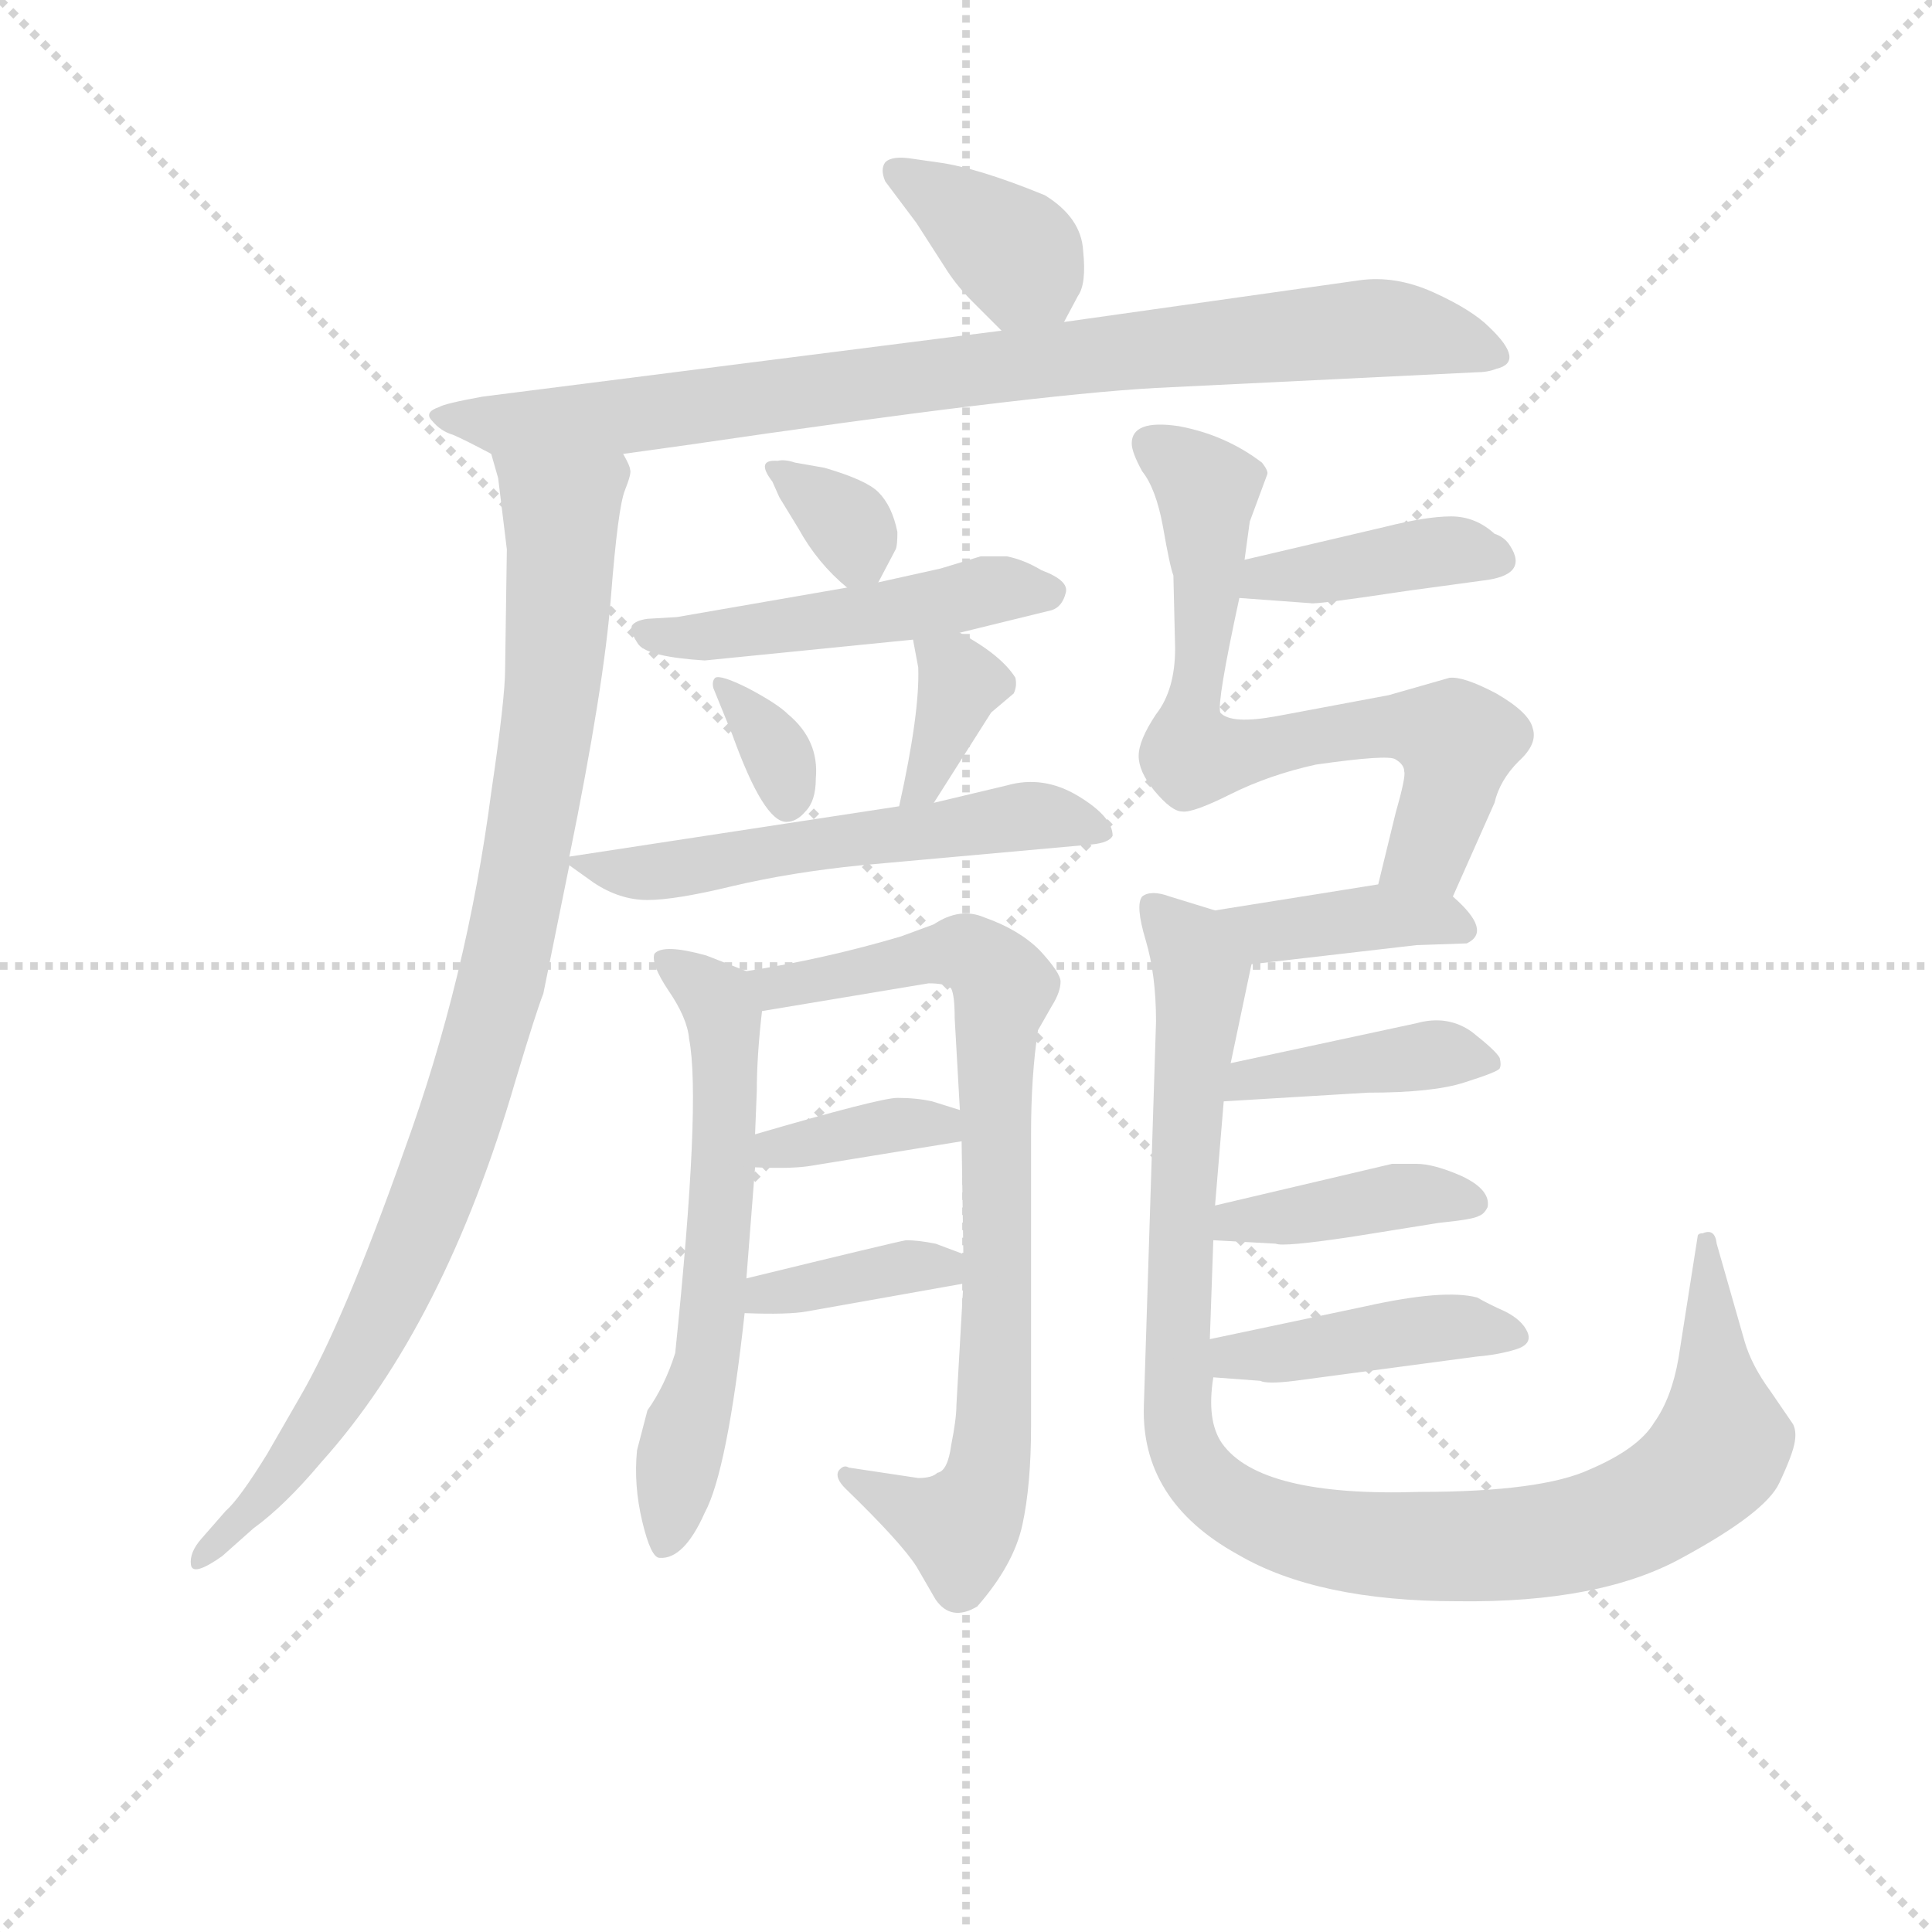 <svg version="1.1" viewBox="0 0 1024 1024" xmlns="http://www.w3.org/2000/svg">
  <g stroke="lightgray" stroke-dasharray="1,1" stroke-width="1" transform="scale(4, 4)">
    <line x1="0" y1="0" x2="256" y2="256"></line>
    <line x1="256" y1="0" x2="0" y2="256"></line>
    <line x1="128" y1="0" x2="128" y2="256"></line>
    <line x1="0" y1="128" x2="256" y2="128"></line>
  </g>
<g transform="scale(0.92, -0.92) translate(60, -900)">
   <style type="text/css">
    @keyframes keyframes0 {
      from {
       stroke: blue;
       stroke-dashoffset: 377;
       stroke-width: 128;
       }
       55% {
       animation-timing-function: step-end;
       stroke: blue;
       stroke-dashoffset: 0;
       stroke-width: 128;
       }
       to {
       stroke: black;
       stroke-width: 1024;
       }
       }
       #make-me-a-hanzi-animation-0 {
         animation: keyframes0 0.557s both;
         animation-delay: 0s;
         animation-timing-function: linear;
       }
    @keyframes keyframes1 {
      from {
       stroke: blue;
       stroke-dashoffset: 860;
       stroke-width: 128;
       }
       74% {
       animation-timing-function: step-end;
       stroke: blue;
       stroke-dashoffset: 0;
       stroke-width: 128;
       }
       to {
       stroke: black;
       stroke-width: 1024;
       }
       }
       #make-me-a-hanzi-animation-1 {
         animation: keyframes1 0.95s both;
         animation-delay: 0.557s;
         animation-timing-function: linear;
       }
    @keyframes keyframes2 {
      from {
       stroke: blue;
       stroke-dashoffset: 954;
       stroke-width: 128;
       }
       76% {
       animation-timing-function: step-end;
       stroke: blue;
       stroke-dashoffset: 0;
       stroke-width: 128;
       }
       to {
       stroke: black;
       stroke-width: 1024;
       }
       }
       #make-me-a-hanzi-animation-2 {
         animation: keyframes2 1.026s both;
         animation-delay: 1.507s;
         animation-timing-function: linear;
       }
    @keyframes keyframes3 {
      from {
       stroke: blue;
       stroke-dashoffset: 330;
       stroke-width: 128;
       }
       52% {
       animation-timing-function: step-end;
       stroke: blue;
       stroke-dashoffset: 0;
       stroke-width: 128;
       }
       to {
       stroke: black;
       stroke-width: 1024;
       }
       }
       #make-me-a-hanzi-animation-3 {
         animation: keyframes3 0.519s both;
         animation-delay: 2.533s;
         animation-timing-function: linear;
       }
    @keyframes keyframes4 {
      from {
       stroke: blue;
       stroke-dashoffset: 492;
       stroke-width: 128;
       }
       62% {
       animation-timing-function: step-end;
       stroke: blue;
       stroke-dashoffset: 0;
       stroke-width: 128;
       }
       to {
       stroke: black;
       stroke-width: 1024;
       }
       }
       #make-me-a-hanzi-animation-4 {
         animation: keyframes4 0.65s both;
         animation-delay: 3.052s;
         animation-timing-function: linear;
       }
    @keyframes keyframes5 {
      from {
       stroke: blue;
       stroke-dashoffset: 336;
       stroke-width: 128;
       }
       52% {
       animation-timing-function: step-end;
       stroke: blue;
       stroke-dashoffset: 0;
       stroke-width: 128;
       }
       to {
       stroke: black;
       stroke-width: 1024;
       }
       }
       #make-me-a-hanzi-animation-5 {
         animation: keyframes5 0.523s both;
         animation-delay: 3.702s;
         animation-timing-function: linear;
       }
    @keyframes keyframes6 {
      from {
       stroke: blue;
       stroke-dashoffset: 359;
       stroke-width: 128;
       }
       54% {
       animation-timing-function: step-end;
       stroke: blue;
       stroke-dashoffset: 0;
       stroke-width: 128;
       }
       to {
       stroke: black;
       stroke-width: 1024;
       }
       }
       #make-me-a-hanzi-animation-6 {
         animation: keyframes6 0.542s both;
         animation-delay: 4.225s;
         animation-timing-function: linear;
       }
    @keyframes keyframes7 {
      from {
       stroke: blue;
       stroke-dashoffset: 558;
       stroke-width: 128;
       }
       64% {
       animation-timing-function: step-end;
       stroke: blue;
       stroke-dashoffset: 0;
       stroke-width: 128;
       }
       to {
       stroke: black;
       stroke-width: 1024;
       }
       }
       #make-me-a-hanzi-animation-7 {
         animation: keyframes7 0.704s both;
         animation-delay: 4.768s;
         animation-timing-function: linear;
       }
    @keyframes keyframes8 {
      from {
       stroke: blue;
       stroke-dashoffset: 610;
       stroke-width: 128;
       }
       67% {
       animation-timing-function: step-end;
       stroke: blue;
       stroke-dashoffset: 0;
       stroke-width: 128;
       }
       to {
       stroke: black;
       stroke-width: 1024;
       }
       }
       #make-me-a-hanzi-animation-8 {
         animation: keyframes8 0.746s both;
         animation-delay: 5.472s;
         animation-timing-function: linear;
       }
    @keyframes keyframes9 {
      from {
       stroke: blue;
       stroke-dashoffset: 794;
       stroke-width: 128;
       }
       72% {
       animation-timing-function: step-end;
       stroke: blue;
       stroke-dashoffset: 0;
       stroke-width: 128;
       }
       to {
       stroke: black;
       stroke-width: 1024;
       }
       }
       #make-me-a-hanzi-animation-9 {
         animation: keyframes9 0.896s both;
         animation-delay: 6.218s;
         animation-timing-function: linear;
       }
    @keyframes keyframes10 {
      from {
       stroke: blue;
       stroke-dashoffset: 367;
       stroke-width: 128;
       }
       54% {
       animation-timing-function: step-end;
       stroke: blue;
       stroke-dashoffset: 0;
       stroke-width: 128;
       }
       to {
       stroke: black;
       stroke-width: 1024;
       }
       }
       #make-me-a-hanzi-animation-10 {
         animation: keyframes10 0.549s both;
         animation-delay: 7.114s;
         animation-timing-function: linear;
       }
    @keyframes keyframes11 {
      from {
       stroke: blue;
       stroke-dashoffset: 374;
       stroke-width: 128;
       }
       55% {
       animation-timing-function: step-end;
       stroke: blue;
       stroke-dashoffset: 0;
       stroke-width: 128;
       }
       to {
       stroke: black;
       stroke-width: 1024;
       }
       }
       #make-me-a-hanzi-animation-11 {
         animation: keyframes11 0.554s both;
         animation-delay: 7.663s;
         animation-timing-function: linear;
       }
    @keyframes keyframes12 {
      from {
       stroke: blue;
       stroke-dashoffset: 399;
       stroke-width: 128;
       }
       56% {
       animation-timing-function: step-end;
       stroke: blue;
       stroke-dashoffset: 0;
       stroke-width: 128;
       }
       to {
       stroke: black;
       stroke-width: 1024;
       }
       }
       #make-me-a-hanzi-animation-12 {
         animation: keyframes12 0.575s both;
         animation-delay: 8.217s;
         animation-timing-function: linear;
       }
    @keyframes keyframes13 {
      from {
       stroke: blue;
       stroke-dashoffset: 697;
       stroke-width: 128;
       }
       69% {
       animation-timing-function: step-end;
       stroke: blue;
       stroke-dashoffset: 0;
       stroke-width: 128;
       }
       to {
       stroke: black;
       stroke-width: 1024;
       }
       }
       #make-me-a-hanzi-animation-13 {
         animation: keyframes13 0.817s both;
         animation-delay: 8.792s;
         animation-timing-function: linear;
       }
    @keyframes keyframes14 {
      from {
       stroke: blue;
       stroke-dashoffset: 389;
       stroke-width: 128;
       }
       56% {
       animation-timing-function: step-end;
       stroke: blue;
       stroke-dashoffset: 0;
       stroke-width: 128;
       }
       to {
       stroke: black;
       stroke-width: 1024;
       }
       }
       #make-me-a-hanzi-animation-14 {
         animation: keyframes14 0.567s both;
         animation-delay: 9.609s;
         animation-timing-function: linear;
       }
    @keyframes keyframes15 {
      from {
       stroke: blue;
       stroke-dashoffset: 1040;
       stroke-width: 128;
       }
       77% {
       animation-timing-function: step-end;
       stroke: blue;
       stroke-dashoffset: 0;
       stroke-width: 128;
       }
       to {
       stroke: black;
       stroke-width: 1024;
       }
       }
       #make-me-a-hanzi-animation-15 {
         animation: keyframes15 1.096s both;
         animation-delay: 10.176s;
         animation-timing-function: linear;
       }
    @keyframes keyframes16 {
      from {
       stroke: blue;
       stroke-dashoffset: 409;
       stroke-width: 128;
       }
       57% {
       animation-timing-function: step-end;
       stroke: blue;
       stroke-dashoffset: 0;
       stroke-width: 128;
       }
       to {
       stroke: black;
       stroke-width: 1024;
       }
       }
       #make-me-a-hanzi-animation-16 {
         animation: keyframes16 0.583s both;
         animation-delay: 11.272s;
         animation-timing-function: linear;
       }
    @keyframes keyframes17 {
      from {
       stroke: blue;
       stroke-dashoffset: 404;
       stroke-width: 128;
       }
       57% {
       animation-timing-function: step-end;
       stroke: blue;
       stroke-dashoffset: 0;
       stroke-width: 128;
       }
       to {
       stroke: black;
       stroke-width: 1024;
       }
       }
       #make-me-a-hanzi-animation-17 {
         animation: keyframes17 0.579s both;
         animation-delay: 11.855s;
         animation-timing-function: linear;
       }
    @keyframes keyframes18 {
      from {
       stroke: blue;
       stroke-dashoffset: 425;
       stroke-width: 128;
       }
       58% {
       animation-timing-function: step-end;
       stroke: blue;
       stroke-dashoffset: 0;
       stroke-width: 128;
       }
       to {
       stroke: black;
       stroke-width: 1024;
       }
       }
       #make-me-a-hanzi-animation-18 {
         animation: keyframes18 0.596s both;
         animation-delay: 12.434s;
         animation-timing-function: linear;
       }
</style>
<path d="M 553.0 714.5 L 561.0 729.5 Q 566.0 736.5 564.0 755.5 Q 563.0 774.5 542.0 787.5 Q 503.0 803.5 480.0 806.5 L 466.0 808.5 Q 454.0 810.5 450.0 806.5 Q 447.0 802.5 450.0 795.5 L 468.0 771.5 L 486.0 743.5 Q 492.0 734.5 500.0 726.5 L 517.0 709.5 C 538.0 688.5 539.0 688.5 553.0 714.5 Z" fill="lightgray"></path> 
<path d="M 299.0 638.5 L 335.0 643.5 Q 533.0 672.5 606.0 676.5 L 790.0 685.5 Q 797.0 685.5 802.0 687.5 Q 819.0 691.5 798.0 711.5 Q 788.0 721.5 766.0 731.5 Q 744.0 741.5 723.0 738.5 L 553.0 714.5 L 517.0 709.5 L 218.0 671.5 Q 196.0 667.5 193.0 665.5 Q 184.0 662.5 189.0 657.5 Q 194.0 651.5 201.0 649.5 Q 208.0 646.5 223.0 638.5 L 299.0 638.5 Z" fill="lightgray"></path> 
<path d="M 227.0 624.5 L 232.0 583.5 L 231.0 514.5 Q 231.0 497.5 223.0 443.5 Q 209.0 336.5 173.0 237.5 Q 138.0 138.5 113.0 95.5 L 94.0 62.5 Q 78.0 36.5 70.0 29.5 L 56.0 13.5 Q 49.0 5.5 50.0 -1.5 Q 51.0 -8.5 68.0 3.5 L 86.0 19.5 Q 104.0 32.5 125.0 57.5 Q 196.0 136.5 237.0 277.5 Q 249.0 317.5 253.0 327.5 L 268.0 401.5 L 268.0 406.5 Q 288.0 504.5 292.0 556.5 Q 296.0 607.5 300.0 617.5 Q 304.0 627.5 303.0 629.5 Q 303.0 631.5 299.0 638.5 C 297.0 668.5 216.0 667.5 223.0 638.5 L 227.0 624.5 Z" fill="lightgray"></path> 
<path d="M 446.0 564.5 L 456.0 583.5 Q 457.0 585.5 457.0 593.5 Q 454.0 608.5 446.0 616.5 Q 439.0 623.5 415.0 630.5 L 398.0 633.5 Q 392.0 635.5 388.0 634.5 Q 375.0 635.5 385.0 622.5 L 389.0 613.5 L 400.0 595.5 Q 411.0 575.5 428.0 561.5 C 439.0 551.5 439.0 551.5 446.0 564.5 Z" fill="lightgray"></path> 
<path d="M 493.0 535.5 L 546.0 548.5 Q 552.0 550.5 554.0 558.5 Q 556.0 565.5 540.0 571.5 Q 530.0 577.5 520.0 579.5 L 505.0 579.5 L 482.0 572.5 L 446.0 564.5 L 428.0 561.5 L 330.0 544.5 L 313.0 543.5 Q 306.0 542.5 304.0 539.5 Q 303.0 535.5 308.0 528.5 Q 314.0 521.5 346.0 519.5 L 466.0 531.5 L 493.0 535.5 Z" fill="lightgray"></path> 
<path d="M 393.0 426.5 Q 399.0 426.5 404.0 432.5 Q 410.0 438.5 410.0 451.5 Q 412.0 473.5 394.0 488.5 Q 388.0 494.5 371.0 503.5 Q 355.0 511.5 352.0 509.5 Q 350.0 507.5 351.0 503.5 L 362.0 476.5 Q 380.0 426.5 393.0 426.5 Z" fill="lightgray"></path> 
<path d="M 478.0 437.5 L 511.0 489.5 L 524.0 500.5 Q 526.0 504.5 525.0 509.5 Q 517.0 522.5 493.0 535.5 C 467.0 550.5 462.0 552.5 466.0 531.5 L 469.0 515.5 Q 470.0 489.5 458.0 435.5 C 452.0 406.5 462.0 412.5 478.0 437.5 Z" fill="lightgray"></path> 
<path d="M 268.0 401.5 L 282.0 391.5 Q 297.0 381.5 313.0 381.5 Q 329.0 381.5 362.0 389.5 Q 396.0 397.5 436.0 401.5 L 569.0 413.5 Q 579.0 414.5 581.0 418.5 Q 581.0 429.5 561.0 441.5 Q 541.0 453.5 520.0 447.5 L 478.0 437.5 L 458.0 435.5 L 268.0 406.5 C 262.0 405.5 262.0 405.5 268.0 401.5 Z" fill="lightgray"></path> 
<path d="M 370.0 163.5 L 375.0 227.5 L 375.0 246.5 L 376.0 271.5 Q 376.0 291.5 379.0 317.5 C 381.0 336.5 381.0 336.5 370.0 340.5 L 347.0 349.5 Q 322.0 356.5 317.0 350.5 Q 315.0 344.5 325.0 329.5 Q 336.0 313.5 337.0 301.5 Q 344.0 265.5 329.0 120.5 Q 323.0 101.5 313.0 87.5 L 307.0 64.5 Q 305.0 44.5 310.0 23.5 Q 315.0 2.5 320.0 2.5 Q 334.0 1.5 346.0 28.5 Q 359.0 52.5 369.0 143.5 L 370.0 163.5 Z" fill="lightgray"></path> 
<path d="M 494.0 242.5 L 495.0 177.5 L 495.0 160.5 L 491.0 90.5 Q 491.0 82.5 488.0 67.5 Q 486.0 52.5 480.0 51.5 Q 477.0 48.5 469.0 48.5 L 429.0 54.5 Q 426.0 56.5 423.0 52.5 Q 421.0 48.5 427.0 42.5 Q 459.0 11.5 468.0 -2.5 L 479.0 -21.5 Q 488.0 -34.5 503.0 -25.5 Q 524.0 -1.5 529.0 21.5 Q 534.0 44.5 534.0 78.5 L 534.0 246.5 Q 534.0 280.5 538.0 306.5 L 546.0 320.5 Q 551.0 328.5 551.0 334.5 Q 551.0 339.5 539.0 352.5 Q 527.0 364.5 507.0 371.5 Q 493.0 377.5 478.0 367.5 L 459.0 360.5 Q 415.0 347.5 370.0 340.5 C 340.0 335.5 349.0 312.5 379.0 317.5 L 475.0 333.5 Q 485.0 333.5 488.0 330.5 Q 490.0 326.5 490.0 313.5 L 493.0 260.5 L 494.0 242.5 Z" fill="lightgray"></path> 
<path d="M 375.0 227.5 Q 397.0 226.5 408.0 228.5 L 494.0 242.5 C 524.0 247.5 522.0 251.5 493.0 260.5 L 477.0 265.5 Q 468.0 267.5 457.0 267.5 Q 447.0 267.5 375.0 246.5 C 346.0 238.5 345.0 228.5 375.0 227.5 Z" fill="lightgray"></path> 
<path d="M 495.0 177.5 L 479.0 183.5 Q 469.0 185.5 462.0 185.5 Q 456.0 184.5 370.0 163.5 C 341.0 156.5 339.0 144.5 369.0 143.5 Q 394.0 142.5 405.0 144.5 L 495.0 160.5 C 525.0 165.5 523.0 166.5 495.0 177.5 Z" fill="lightgray"></path> 
<path d="M 654.0 555.5 L 695.0 552.5 Q 697.0 551.5 750.0 559.5 L 794.0 565.5 Q 821.0 568.5 810.0 585.5 Q 807.0 590.5 801.0 592.5 Q 790.0 602.5 776.0 602.5 Q 762.0 602.5 738.0 596.5 L 657.0 577.5 C 628.0 570.5 624.0 557.5 654.0 555.5 Z" fill="lightgray"></path> 
<path d="M 777.0 383.5 L 801.0 437.5 Q 804.0 450.5 815.0 461.5 Q 826.0 471.5 823.0 480.5 Q 821.0 489.5 802.0 500.5 Q 783.0 510.5 775.0 509.5 L 740.0 499.5 L 676.0 487.5 Q 649.0 482.5 643.0 489.5 Q 641.0 495.5 654.0 555.5 L 657.0 577.5 L 660.0 599.5 L 670.0 626.5 Q 671.0 628.5 667.0 633.5 Q 646.0 649.5 619.0 654.5 Q 592.0 658.5 592.0 644.5 Q 592.0 639.5 598.0 628.5 Q 606.0 618.5 610.0 596.5 Q 614.0 573.5 616.0 568.5 L 617.0 526.5 Q 617.0 502.5 606.0 488.5 Q 596.0 473.5 596.0 464.5 Q 596.0 455.5 605.0 444.5 Q 615.0 432.5 621.0 432.5 Q 627.0 431.5 649.0 442.5 Q 671.0 453.5 698.0 459.5 Q 740.0 465.5 744.0 462.5 Q 749.0 459.5 749.0 455.5 Q 750.0 452.5 744.0 431.5 L 734.0 390.5 C 727.0 361.5 765.0 356.5 777.0 383.5 Z" fill="lightgray"></path> 
<path d="M 734.0 390.5 L 640.0 375.5 C 610.0 370.5 631.0 341.5 661.0 344.5 L 756.0 355.5 L 785.0 356.5 Q 800.0 363.5 777.0 383.5 C 764.0 395.5 764.0 395.5 734.0 390.5 Z" fill="lightgray"></path> 
<path d="M 640.0 375.5 L 614.0 383.5 Q 603.0 387.5 598.0 383.5 Q 594.0 378.5 600.0 358.5 Q 606.0 338.5 606.0 311.5 L 599.0 90.5 Q 597.0 35.5 653.0 4.5 Q 699.0 -22.5 780.0 -22.5 Q 862.0 -23.5 909.0 2.5 Q 957.0 28.5 965.0 45.5 Q 973.0 62.5 974.0 69.5 Q 975.0 75.5 973.0 79.5 L 960.0 98.5 Q 949.0 113.5 945.0 127.5 L 929.0 183.5 Q 928.0 192.5 921.0 189.5 Q 918.0 189.5 918.0 187.5 L 907.0 117.5 Q 903.0 94.5 893.0 80.5 Q 884.0 65.5 856.0 53.5 Q 828.0 40.5 758.0 40.5 Q 666.0 37.5 644.0 68.5 Q 635.0 81.5 639.0 106.5 L 637.0 128.5 L 639.0 185.5 L 640.0 205.5 L 645.0 265.5 L 649.0 287.5 L 661.0 344.5 C 666.0 367.5 666.0 367.5 640.0 375.5 Z" fill="lightgray"></path> 
<path d="M 645.0 265.5 L 728.0 270.5 Q 766.0 270.5 784.0 276.5 Q 803.0 282.5 804.0 284.5 Q 805.0 286.5 804.0 290.5 Q 802.0 294.5 788.0 305.5 Q 774.0 315.5 756.0 310.5 L 649.0 287.5 C 620.0 281.5 615.0 263.5 645.0 265.5 Z" fill="lightgray"></path> 
<path d="M 639.0 185.5 L 675.0 183.5 Q 679.0 181.5 719.0 187.5 L 769.0 195.5 Q 789.0 197.5 792.0 199.5 Q 795.0 200.5 797.0 204.5 Q 799.0 214.5 782.0 222.5 Q 766.0 229.5 756.0 229.5 L 742.0 229.5 L 640.0 205.5 C 611.0 198.5 609.0 187.5 639.0 185.5 Z" fill="lightgray"></path> 
<path d="M 639.0 106.5 L 666.0 104.5 Q 670.0 102.5 686.0 104.5 L 791.0 118.5 Q 803.0 119.5 813.0 122.5 Q 823.0 125.5 820.0 132.5 Q 817.0 139.5 807.0 144.5 Q 798.0 148.5 791.0 152.5 Q 772.0 157.5 727.0 147.5 L 637.0 128.5 C 608.0 122.5 609.0 108.5 639.0 106.5 Z" fill="lightgray"></path> 
      <clipPath id="make-me-a-hanzi-clip-0">
      <path d="M 553.0 714.5 L 561.0 729.5 Q 566.0 736.5 564.0 755.5 Q 563.0 774.5 542.0 787.5 Q 503.0 803.5 480.0 806.5 L 466.0 808.5 Q 454.0 810.5 450.0 806.5 Q 447.0 802.5 450.0 795.5 L 468.0 771.5 L 486.0 743.5 Q 492.0 734.5 500.0 726.5 L 517.0 709.5 C 538.0 688.5 539.0 688.5 553.0 714.5 Z" fill="lightgray"></path>
      </clipPath>
      <path clip-path="url(#make-me-a-hanzi-clip-0)" d="M 456.0 801.5 L 527.0 752.5 L 546.0 723.5 " fill="none" id="make-me-a-hanzi-animation-0" stroke-dasharray="249 498" stroke-linecap="round"></path>

      <clipPath id="make-me-a-hanzi-clip-1">
      <path d="M 299.0 638.5 L 335.0 643.5 Q 533.0 672.5 606.0 676.5 L 790.0 685.5 Q 797.0 685.5 802.0 687.5 Q 819.0 691.5 798.0 711.5 Q 788.0 721.5 766.0 731.5 Q 744.0 741.5 723.0 738.5 L 553.0 714.5 L 517.0 709.5 L 218.0 671.5 Q 196.0 667.5 193.0 665.5 Q 184.0 662.5 189.0 657.5 Q 194.0 651.5 201.0 649.5 Q 208.0 646.5 223.0 638.5 L 299.0 638.5 Z" fill="lightgray"></path>
      </clipPath>
      <path clip-path="url(#make-me-a-hanzi-clip-1)" d="M 198.0 658.5 L 314.0 661.5 L 731.0 711.5 L 798.0 699.5 " fill="none" id="make-me-a-hanzi-animation-1" stroke-dasharray="732 1464" stroke-linecap="round"></path>

      <clipPath id="make-me-a-hanzi-clip-2">
      <path d="M 227.0 624.5 L 232.0 583.5 L 231.0 514.5 Q 231.0 497.5 223.0 443.5 Q 209.0 336.5 173.0 237.5 Q 138.0 138.5 113.0 95.5 L 94.0 62.5 Q 78.0 36.5 70.0 29.5 L 56.0 13.5 Q 49.0 5.5 50.0 -1.5 Q 51.0 -8.5 68.0 3.5 L 86.0 19.5 Q 104.0 32.5 125.0 57.5 Q 196.0 136.5 237.0 277.5 Q 249.0 317.5 253.0 327.5 L 268.0 401.5 L 268.0 406.5 Q 288.0 504.5 292.0 556.5 Q 296.0 607.5 300.0 617.5 Q 304.0 627.5 303.0 629.5 Q 303.0 631.5 299.0 638.5 C 297.0 668.5 216.0 667.5 223.0 638.5 L 227.0 624.5 Z" fill="lightgray"></path>
      </clipPath>
      <path clip-path="url(#make-me-a-hanzi-clip-2)" d="M 231.0 633.5 L 263.0 605.5 L 264.0 570.5 L 257.0 489.5 L 230.0 339.5 L 196.0 227.5 L 147.0 117.5 L 93.0 38.5 L 54.0 1.5 " fill="none" id="make-me-a-hanzi-animation-2" stroke-dasharray="826 1652" stroke-linecap="round"></path>

      <clipPath id="make-me-a-hanzi-clip-3">
      <path d="M 446.0 564.5 L 456.0 583.5 Q 457.0 585.5 457.0 593.5 Q 454.0 608.5 446.0 616.5 Q 439.0 623.5 415.0 630.5 L 398.0 633.5 Q 392.0 635.5 388.0 634.5 Q 375.0 635.5 385.0 622.5 L 389.0 613.5 L 400.0 595.5 Q 411.0 575.5 428.0 561.5 C 439.0 551.5 439.0 551.5 446.0 564.5 Z" fill="lightgray"></path>
      </clipPath>
      <path clip-path="url(#make-me-a-hanzi-clip-3)" d="M 392.0 627.5 L 429.0 597.5 L 440.0 573.5 " fill="none" id="make-me-a-hanzi-animation-3" stroke-dasharray="202 404" stroke-linecap="round"></path>

      <clipPath id="make-me-a-hanzi-clip-4">
      <path d="M 493.0 535.5 L 546.0 548.5 Q 552.0 550.5 554.0 558.5 Q 556.0 565.5 540.0 571.5 Q 530.0 577.5 520.0 579.5 L 505.0 579.5 L 482.0 572.5 L 446.0 564.5 L 428.0 561.5 L 330.0 544.5 L 313.0 543.5 Q 306.0 542.5 304.0 539.5 Q 303.0 535.5 308.0 528.5 Q 314.0 521.5 346.0 519.5 L 466.0 531.5 L 493.0 535.5 Z" fill="lightgray"></path>
      </clipPath>
      <path clip-path="url(#make-me-a-hanzi-clip-4)" d="M 311.0 535.5 L 338.0 531.5 L 505.0 559.5 L 544.0 558.5 " fill="none" id="make-me-a-hanzi-animation-4" stroke-dasharray="364 728" stroke-linecap="round"></path>

      <clipPath id="make-me-a-hanzi-clip-5">
      <path d="M 393.0 426.5 Q 399.0 426.5 404.0 432.5 Q 410.0 438.5 410.0 451.5 Q 412.0 473.5 394.0 488.5 Q 388.0 494.5 371.0 503.5 Q 355.0 511.5 352.0 509.5 Q 350.0 507.5 351.0 503.5 L 362.0 476.5 Q 380.0 426.5 393.0 426.5 Z" fill="lightgray"></path>
      </clipPath>
      <path clip-path="url(#make-me-a-hanzi-clip-5)" d="M 355.0 505.5 L 385.0 470.5 L 394.0 437.5 " fill="none" id="make-me-a-hanzi-animation-5" stroke-dasharray="208 416" stroke-linecap="round"></path>

      <clipPath id="make-me-a-hanzi-clip-6">
      <path d="M 478.0 437.5 L 511.0 489.5 L 524.0 500.5 Q 526.0 504.5 525.0 509.5 Q 517.0 522.5 493.0 535.5 C 467.0 550.5 462.0 552.5 466.0 531.5 L 469.0 515.5 Q 470.0 489.5 458.0 435.5 C 452.0 406.5 462.0 412.5 478.0 437.5 Z" fill="lightgray"></path>
      </clipPath>
      <path clip-path="url(#make-me-a-hanzi-clip-6)" d="M 473.0 528.5 L 493.0 506.5 L 472.0 447.5 L 462.0 443.5 " fill="none" id="make-me-a-hanzi-animation-6" stroke-dasharray="231 462" stroke-linecap="round"></path>

      <clipPath id="make-me-a-hanzi-clip-7">
      <path d="M 268.0 401.5 L 282.0 391.5 Q 297.0 381.5 313.0 381.5 Q 329.0 381.5 362.0 389.5 Q 396.0 397.5 436.0 401.5 L 569.0 413.5 Q 579.0 414.5 581.0 418.5 Q 581.0 429.5 561.0 441.5 Q 541.0 453.5 520.0 447.5 L 478.0 437.5 L 458.0 435.5 L 268.0 406.5 C 262.0 405.5 262.0 405.5 268.0 401.5 Z" fill="lightgray"></path>
      </clipPath>
      <path clip-path="url(#make-me-a-hanzi-clip-7)" d="M 275.0 404.5 L 317.0 397.5 L 538.0 430.5 L 573.0 421.5 " fill="none" id="make-me-a-hanzi-animation-7" stroke-dasharray="430 860" stroke-linecap="round"></path>

      <clipPath id="make-me-a-hanzi-clip-8">
      <path d="M 370.0 163.5 L 375.0 227.5 L 375.0 246.5 L 376.0 271.5 Q 376.0 291.5 379.0 317.5 C 381.0 336.5 381.0 336.5 370.0 340.5 L 347.0 349.5 Q 322.0 356.5 317.0 350.5 Q 315.0 344.5 325.0 329.5 Q 336.0 313.5 337.0 301.5 Q 344.0 265.5 329.0 120.5 Q 323.0 101.5 313.0 87.5 L 307.0 64.5 Q 305.0 44.5 310.0 23.5 Q 315.0 2.5 320.0 2.5 Q 334.0 1.5 346.0 28.5 Q 359.0 52.5 369.0 143.5 L 370.0 163.5 Z" fill="lightgray"></path>
      </clipPath>
      <path clip-path="url(#make-me-a-hanzi-clip-8)" d="M 323.0 347.5 L 356.0 315.5 L 358.0 253.5 L 348.0 114.5 L 323.0 10.5 " fill="none" id="make-me-a-hanzi-animation-8" stroke-dasharray="482 964" stroke-linecap="round"></path>

      <clipPath id="make-me-a-hanzi-clip-9">
      <path d="M 494.0 242.5 L 495.0 177.5 L 495.0 160.5 L 491.0 90.5 Q 491.0 82.5 488.0 67.5 Q 486.0 52.5 480.0 51.5 Q 477.0 48.5 469.0 48.5 L 429.0 54.5 Q 426.0 56.5 423.0 52.5 Q 421.0 48.5 427.0 42.5 Q 459.0 11.5 468.0 -2.5 L 479.0 -21.5 Q 488.0 -34.5 503.0 -25.5 Q 524.0 -1.5 529.0 21.5 Q 534.0 44.5 534.0 78.5 L 534.0 246.5 Q 534.0 280.5 538.0 306.5 L 546.0 320.5 Q 551.0 328.5 551.0 334.5 Q 551.0 339.5 539.0 352.5 Q 527.0 364.5 507.0 371.5 Q 493.0 377.5 478.0 367.5 L 459.0 360.5 Q 415.0 347.5 370.0 340.5 C 340.0 335.5 349.0 312.5 379.0 317.5 L 475.0 333.5 Q 485.0 333.5 488.0 330.5 Q 490.0 326.5 490.0 313.5 L 493.0 260.5 L 494.0 242.5 Z" fill="lightgray"></path>
      </clipPath>
      <path clip-path="url(#make-me-a-hanzi-clip-9)" d="M 378.0 337.5 L 387.0 330.5 L 497.0 351.5 L 518.0 331.5 L 513.0 294.5 L 514.0 116.5 L 507.0 43.5 L 491.0 20.5 L 428.0 48.5 " fill="none" id="make-me-a-hanzi-animation-9" stroke-dasharray="666 1332" stroke-linecap="round"></path>

      <clipPath id="make-me-a-hanzi-clip-10">
      <path d="M 375.0 227.5 Q 397.0 226.5 408.0 228.5 L 494.0 242.5 C 524.0 247.5 522.0 251.5 493.0 260.5 L 477.0 265.5 Q 468.0 267.5 457.0 267.5 Q 447.0 267.5 375.0 246.5 C 346.0 238.5 345.0 228.5 375.0 227.5 Z" fill="lightgray"></path>
      </clipPath>
      <path clip-path="url(#make-me-a-hanzi-clip-10)" d="M 382.0 232.5 L 389.0 241.5 L 451.0 251.5 L 477.0 252.5 L 486.0 246.5 " fill="none" id="make-me-a-hanzi-animation-10" stroke-dasharray="239 478" stroke-linecap="round"></path>

      <clipPath id="make-me-a-hanzi-clip-11">
      <path d="M 495.0 177.5 L 479.0 183.5 Q 469.0 185.5 462.0 185.5 Q 456.0 184.5 370.0 163.5 C 341.0 156.5 339.0 144.5 369.0 143.5 Q 394.0 142.5 405.0 144.5 L 495.0 160.5 C 525.0 165.5 523.0 166.5 495.0 177.5 Z" fill="lightgray"></path>
      </clipPath>
      <path clip-path="url(#make-me-a-hanzi-clip-11)" d="M 377.0 148.5 L 384.0 157.5 L 489.0 173.5 " fill="none" id="make-me-a-hanzi-animation-11" stroke-dasharray="246 492" stroke-linecap="round"></path>

      <clipPath id="make-me-a-hanzi-clip-12">
      <path d="M 654.0 555.5 L 695.0 552.5 Q 697.0 551.5 750.0 559.5 L 794.0 565.5 Q 821.0 568.5 810.0 585.5 Q 807.0 590.5 801.0 592.5 Q 790.0 602.5 776.0 602.5 Q 762.0 602.5 738.0 596.5 L 657.0 577.5 C 628.0 570.5 624.0 557.5 654.0 555.5 Z" fill="lightgray"></path>
      </clipPath>
      <path clip-path="url(#make-me-a-hanzi-clip-12)" d="M 661.0 560.5 L 669.0 567.5 L 762.0 581.5 L 800.0 577.5 " fill="none" id="make-me-a-hanzi-animation-12" stroke-dasharray="271 542" stroke-linecap="round"></path>

      <clipPath id="make-me-a-hanzi-clip-13">
      <path d="M 777.0 383.5 L 801.0 437.5 Q 804.0 450.5 815.0 461.5 Q 826.0 471.5 823.0 480.5 Q 821.0 489.5 802.0 500.5 Q 783.0 510.5 775.0 509.5 L 740.0 499.5 L 676.0 487.5 Q 649.0 482.5 643.0 489.5 Q 641.0 495.5 654.0 555.5 L 657.0 577.5 L 660.0 599.5 L 670.0 626.5 Q 671.0 628.5 667.0 633.5 Q 646.0 649.5 619.0 654.5 Q 592.0 658.5 592.0 644.5 Q 592.0 639.5 598.0 628.5 Q 606.0 618.5 610.0 596.5 Q 614.0 573.5 616.0 568.5 L 617.0 526.5 Q 617.0 502.5 606.0 488.5 Q 596.0 473.5 596.0 464.5 Q 596.0 455.5 605.0 444.5 Q 615.0 432.5 621.0 432.5 Q 627.0 431.5 649.0 442.5 Q 671.0 453.5 698.0 459.5 Q 740.0 465.5 744.0 462.5 Q 749.0 459.5 749.0 455.5 Q 750.0 452.5 744.0 431.5 L 734.0 390.5 C 727.0 361.5 765.0 356.5 777.0 383.5 Z" fill="lightgray"></path>
      </clipPath>
      <path clip-path="url(#make-me-a-hanzi-clip-13)" d="M 603.0 643.5 L 636.0 616.5 L 634.0 527.5 L 625.0 484.5 L 629.0 463.5 L 751.0 482.5 L 779.0 473.5 L 765.0 413.5 L 742.0 395.5 " fill="none" id="make-me-a-hanzi-animation-13" stroke-dasharray="569 1138" stroke-linecap="round"></path>

      <clipPath id="make-me-a-hanzi-clip-14">
      <path d="M 734.0 390.5 L 640.0 375.5 C 610.0 370.5 631.0 341.5 661.0 344.5 L 756.0 355.5 L 785.0 356.5 Q 800.0 363.5 777.0 383.5 C 764.0 395.5 764.0 395.5 734.0 390.5 Z" fill="lightgray"></path>
      </clipPath>
      <path clip-path="url(#make-me-a-hanzi-clip-14)" d="M 648.0 373.5 L 670.0 362.5 L 738.0 372.5 L 777.0 367.5 " fill="none" id="make-me-a-hanzi-animation-14" stroke-dasharray="261 522" stroke-linecap="round"></path>

      <clipPath id="make-me-a-hanzi-clip-15">
      <path d="M 640.0 375.5 L 614.0 383.5 Q 603.0 387.5 598.0 383.5 Q 594.0 378.5 600.0 358.5 Q 606.0 338.5 606.0 311.5 L 599.0 90.5 Q 597.0 35.5 653.0 4.5 Q 699.0 -22.5 780.0 -22.5 Q 862.0 -23.5 909.0 2.5 Q 957.0 28.5 965.0 45.5 Q 973.0 62.5 974.0 69.5 Q 975.0 75.5 973.0 79.5 L 960.0 98.5 Q 949.0 113.5 945.0 127.5 L 929.0 183.5 Q 928.0 192.5 921.0 189.5 Q 918.0 189.5 918.0 187.5 L 907.0 117.5 Q 903.0 94.5 893.0 80.5 Q 884.0 65.5 856.0 53.5 Q 828.0 40.5 758.0 40.5 Q 666.0 37.5 644.0 68.5 Q 635.0 81.5 639.0 106.5 L 637.0 128.5 L 639.0 185.5 L 640.0 205.5 L 645.0 265.5 L 649.0 287.5 L 661.0 344.5 C 666.0 367.5 666.0 367.5 640.0 375.5 Z" fill="lightgray"></path>
      </clipPath>
      <path clip-path="url(#make-me-a-hanzi-clip-15)" d="M 603.0 378.5 L 625.0 355.5 L 631.0 338.5 L 618.0 97.5 L 624.0 61.5 L 646.0 35.5 L 690.0 16.5 L 756.0 8.5 L 837.0 13.5 L 888.0 30.5 L 914.0 47.5 L 932.0 72.5 L 923.0 183.5 " fill="none" id="make-me-a-hanzi-animation-15" stroke-dasharray="912 1824" stroke-linecap="round"></path>

      <clipPath id="make-me-a-hanzi-clip-16">
      <path d="M 645.0 265.5 L 728.0 270.5 Q 766.0 270.5 784.0 276.5 Q 803.0 282.5 804.0 284.5 Q 805.0 286.5 804.0 290.5 Q 802.0 294.5 788.0 305.5 Q 774.0 315.5 756.0 310.5 L 649.0 287.5 C 620.0 281.5 615.0 263.5 645.0 265.5 Z" fill="lightgray"></path>
      </clipPath>
      <path clip-path="url(#make-me-a-hanzi-clip-16)" d="M 652.0 269.5 L 659.0 279.5 L 674.0 281.5 L 765.0 292.5 L 799.0 287.5 " fill="none" id="make-me-a-hanzi-animation-16" stroke-dasharray="281 562" stroke-linecap="round"></path>

      <clipPath id="make-me-a-hanzi-clip-17">
      <path d="M 639.0 185.5 L 675.0 183.5 Q 679.0 181.5 719.0 187.5 L 769.0 195.5 Q 789.0 197.5 792.0 199.5 Q 795.0 200.5 797.0 204.5 Q 799.0 214.5 782.0 222.5 Q 766.0 229.5 756.0 229.5 L 742.0 229.5 L 640.0 205.5 C 611.0 198.5 609.0 187.5 639.0 185.5 Z" fill="lightgray"></path>
      </clipPath>
      <path clip-path="url(#make-me-a-hanzi-clip-17)" d="M 645.0 190.5 L 652.0 197.5 L 706.0 201.5 L 739.0 210.5 L 789.0 207.5 " fill="none" id="make-me-a-hanzi-animation-17" stroke-dasharray="276 552" stroke-linecap="round"></path>

      <clipPath id="make-me-a-hanzi-clip-18">
      <path d="M 639.0 106.5 L 666.0 104.5 Q 670.0 102.5 686.0 104.5 L 791.0 118.5 Q 803.0 119.5 813.0 122.5 Q 823.0 125.5 820.0 132.5 Q 817.0 139.5 807.0 144.5 Q 798.0 148.5 791.0 152.5 Q 772.0 157.5 727.0 147.5 L 637.0 128.5 C 608.0 122.5 609.0 108.5 639.0 106.5 Z" fill="lightgray"></path>
      </clipPath>
      <path clip-path="url(#make-me-a-hanzi-clip-18)" d="M 646.0 112.5 L 651.0 118.5 L 766.0 134.5 L 811.0 131.5 " fill="none" id="make-me-a-hanzi-animation-18" stroke-dasharray="297 594" stroke-linecap="round"></path>

</g>
</svg>
